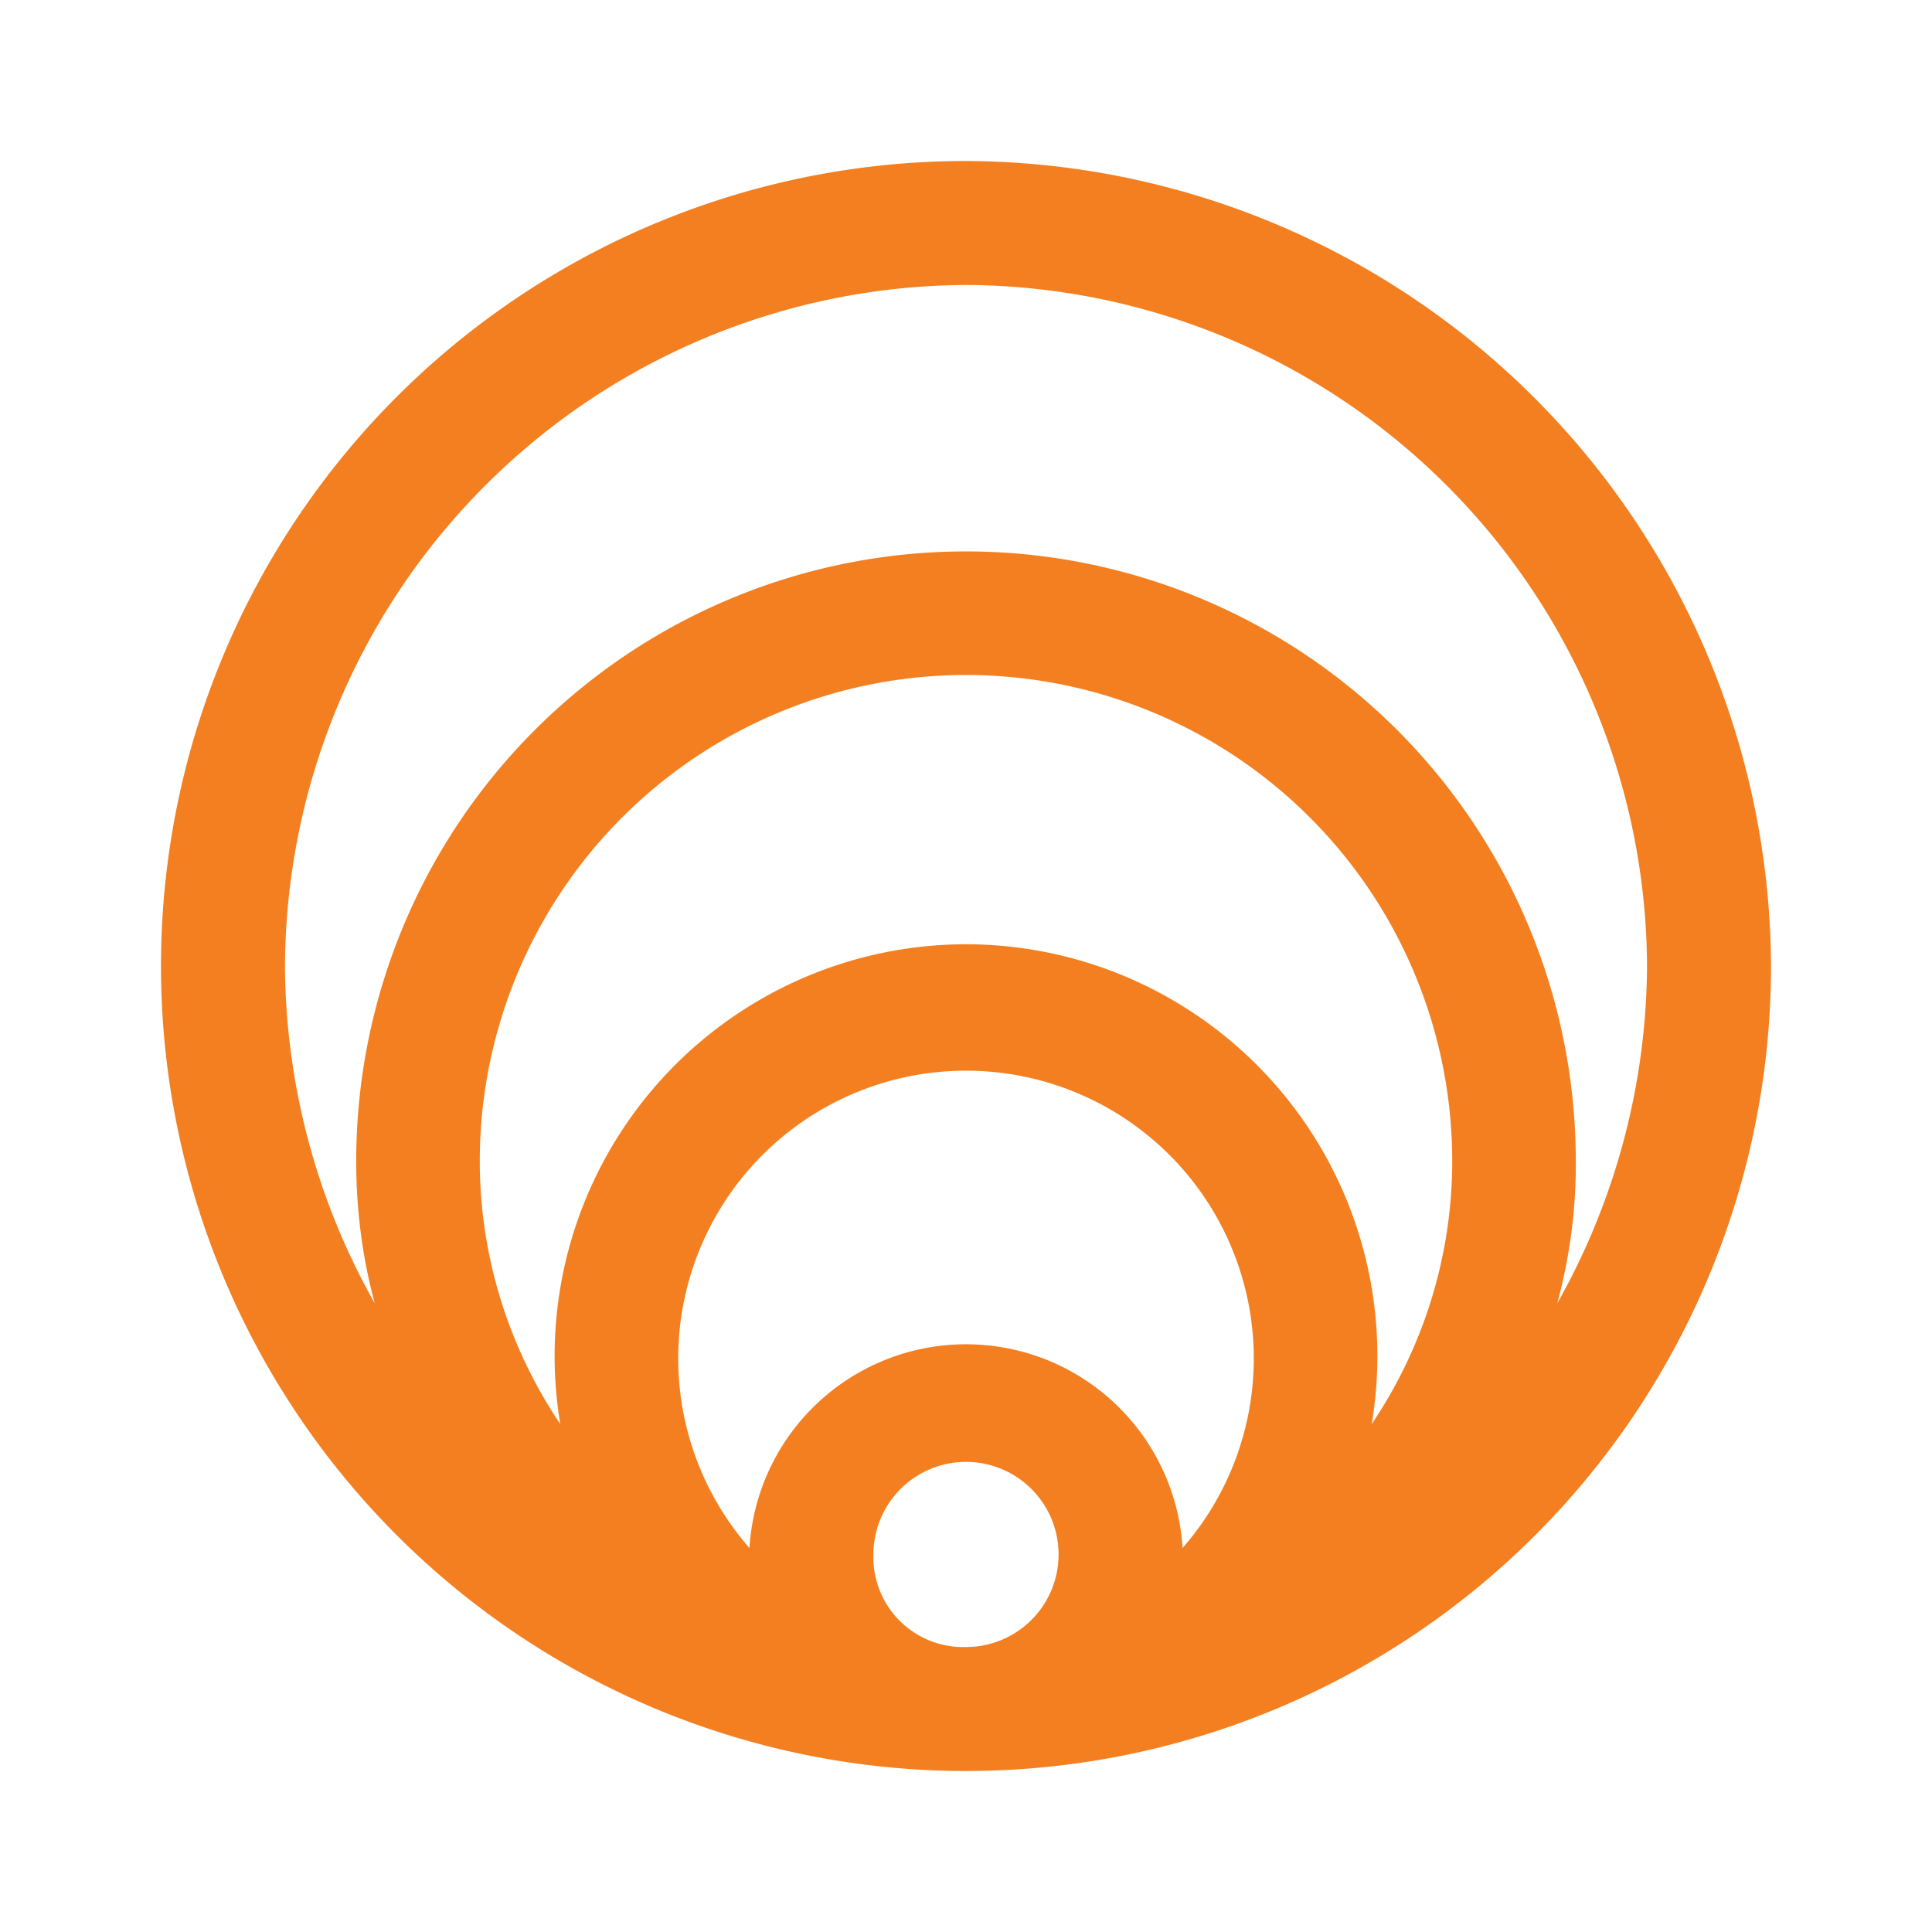 <svg xmlns="http://www.w3.org/2000/svg" x="0" y="0" width="20px" height="20px" viewBox="0 0 48 48" fill="#f37f20">
<path d="M24 4a20 20 0 1020 20A20.08 20.08 0 0024 4zm0 3.08A17 17 0 0140.92 24a17.23 17.23 0 01-2.23 8.38c.31-1.15.47-2.34.46-3.53a15.15 15.15 0 00-30.3 0c0 1.2.15 2.38.46 3.53A17.23 17.23 0 017.08 24 17 17 0 0124 7.08zm-5.38 31.38a7.15 7.15 0 1110.76 0 5.39 5.39 0 00-10.76 0zm5.38-15a10.23 10.23 0 00-10.08 11.92c-1.3-1.93-2-4.2-2-6.53a12.08 12.08 0 0124.16 0c0 2.33-.7 4.6-2 6.53A10.23 10.23 0 0024 23.46zm-2.3 15.16a2.3 2.3 0 112.3 2.3 2.23 2.23 0 01-2.3-2.3z"></path>
</svg>